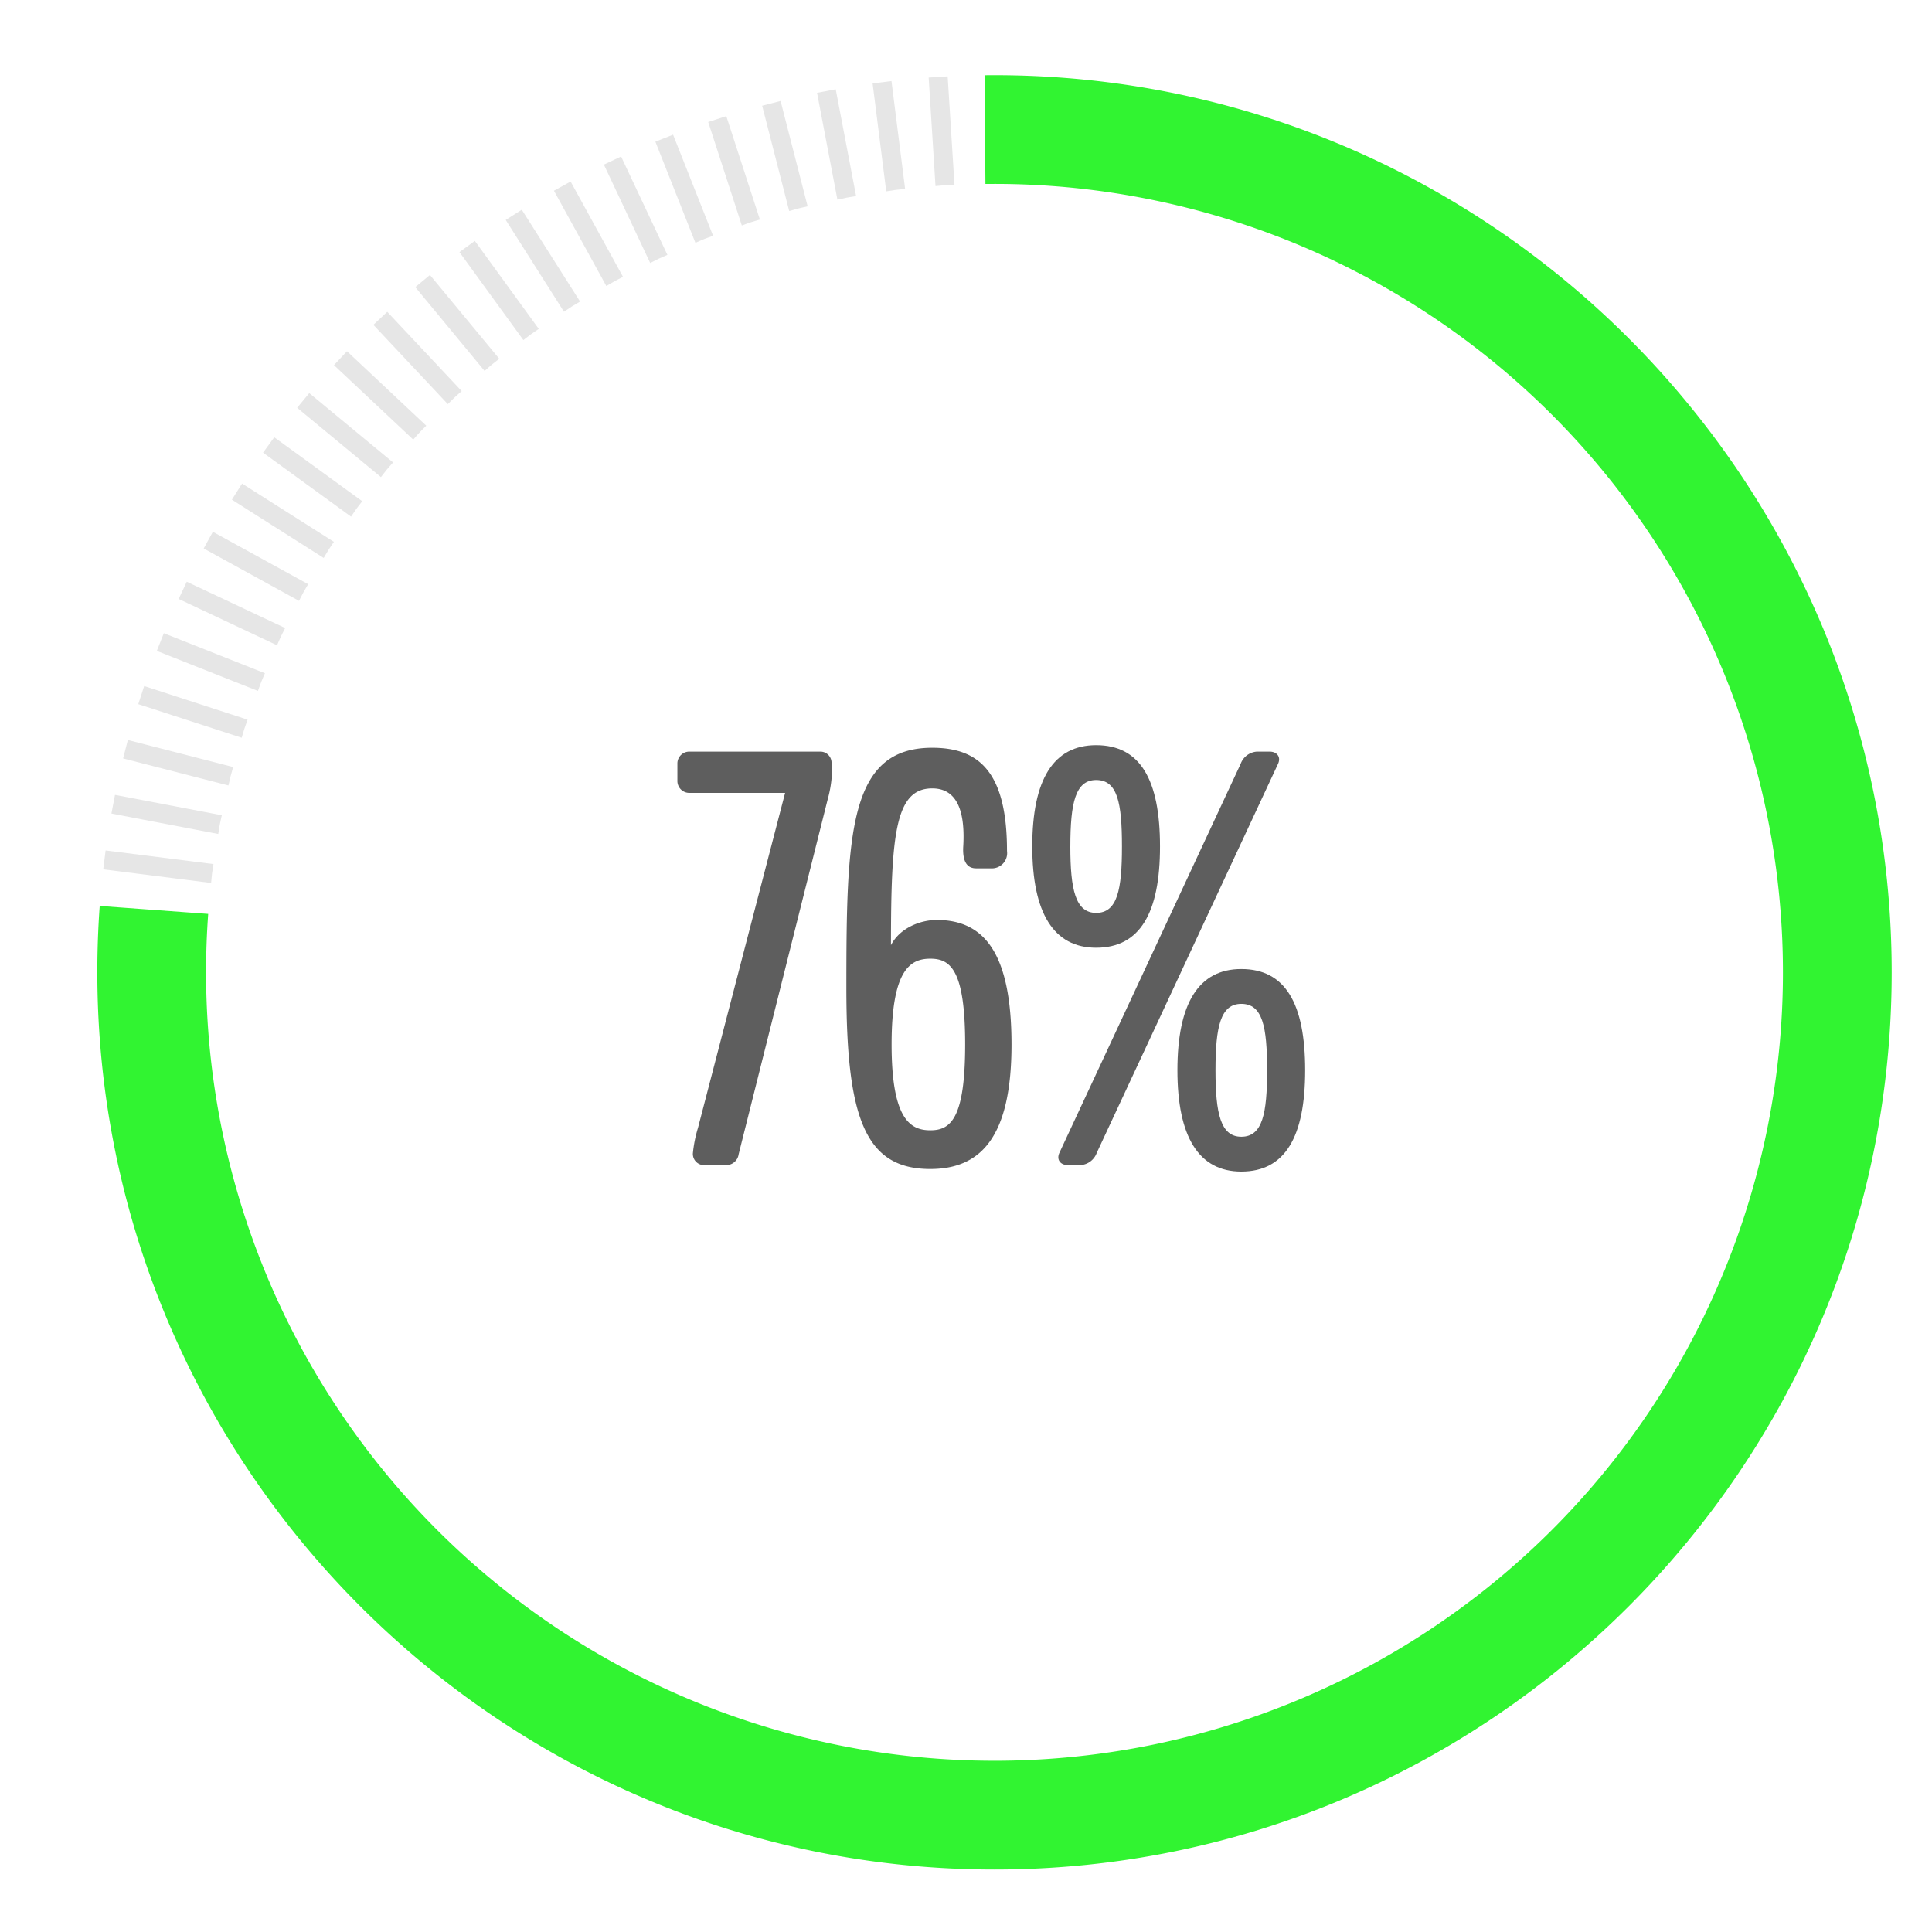 <svg id="Layer_1" data-name="Layer 1" xmlns="http://www.w3.org/2000/svg" viewBox="0 0 300 300"><defs><style>.cls-1{fill:#31f431;}.cls-2{fill:#e6e6e6;}.cls-3{fill:#5e5e5e;}</style></defs><path class="cls-1" d="M154.427,290.3c-76.818,0-139.314-62.5-139.314-139.314,0-3.466.124-6.934.371-10.31l16.846,1.236c-.219,2.965-.33,6.02-.33,9.074A122.427,122.427,0,1,0,154.427,28.556l-1.41.008-.14-16.886,1.55-.008c76.818,0,139.314,62.5,139.314,139.313S231.245,290.3,154.427,290.3Z"/><path class="cls-2" d="M32.925,135.636c.063-.492.156-.971.224-1.461L16.4,132.059l-.37,2.932,16.753,2.116C32.834,136.616,32.863,136.128,32.925,135.636Z"/><path class="cls-2" d="M34.129,128.037c.093-.487.216-.96.314-1.444l-16.587-3.164-.554,2.9L33.889,129.5C33.977,129.009,34.036,128.524,34.129,128.037Z"/><path class="cls-2" d="M35.807,120.529c.124-.48.276-.944.4-1.422l-16.356-4.2-.734,2.862,16.356,4.2C35.594,121.49,35.684,121.009,35.807,120.529Z"/><path class="cls-2" d="M37.954,113.141c.153-.471.334-.925.492-1.393l-16.06-5.218-.913,2.81,16.06,5.218C37.681,114.086,37.8,113.613,37.954,113.141Z"/><path class="cls-2" d="M40.56,105.9c.182-.461.392-.9.579-1.36l-15.7-6.216-1.088,2.747,15.7,6.216C40.228,106.829,40.377,106.363,40.56,105.9Z"/><path class="cls-2" d="M43.615,98.842c.211-.448.448-.876.664-1.321L29,90.331l-1.258,2.674L43.02,100.2C43.226,99.745,43.4,99.29,43.615,98.842Z"/><path class="cls-2" d="M47.108,91.987c.239-.435.5-.846.745-1.277l-14.8-8.135-1.423,2.59,14.8,8.135C46.663,92.864,46.869,92.421,47.108,91.987Z"/><path class="cls-2" d="M51.024,85.365c.266-.419.554-.813.824-1.227L37.59,75.089l-1.583,2.5,14.258,9.049C50.525,86.213,50.759,85.783,51.024,85.365Z"/><path class="cls-2" d="M55.348,79c.292-.4.605-.777.9-1.173L42.586,67.9l-1.737,2.391L54.511,80.22C54.8,79.816,55.057,79.4,55.348,79Z"/><path class="cls-2" d="M60.064,72.923c.316-.382.652-.737.971-1.115L48.024,61.044,46.14,63.322,59.151,74.085C59.462,73.7,59.748,73.3,60.064,72.923Z"/><path class="cls-2" d="M65.152,67.152c.339-.361.7-.7,1.039-1.051l-12.31-11.56L51.858,56.7l12.31,11.56C64.5,67.891,64.812,67.513,65.152,67.152Z"/><path class="cls-2" d="M70.592,61.711c.361-.339.739-.649,1.1-.983l-11.56-12.31-2.154,2.023,11.56,12.31C69.9,62.408,70.23,62.051,70.592,61.711Z"/><path class="cls-2" d="M76.363,56.624c.381-.316.778-.6,1.162-.913L66.762,42.7l-2.278,1.884L75.248,57.6C75.626,57.276,75.981,56.94,76.363,56.624Z"/><path class="cls-2" d="M82.442,51.908c.4-.291.814-.551,1.217-.837L73.734,37.409l-2.391,1.737,9.926,13.662C81.665,52.513,82.041,52.2,82.442,51.908Z"/><path class="cls-2" d="M88.805,47.584c.418-.265.847-.5,1.268-.759L81.024,32.567l-2.5,1.583,9.049,14.258C87.992,48.138,88.386,47.85,88.805,47.584Z"/><path class="cls-2" d="M95.427,43.668c.434-.239.877-.445,1.313-.679l-8.135-14.8-2.59,1.423,8.136,14.8C94.581,44.17,94.992,43.907,95.427,43.668Z"/><path class="cls-2" d="M102.282,40.175c.448-.211.9-.389,1.353-.595L96.445,24.3l-2.674,1.258,7.19,15.28C101.406,40.623,101.834,40.386,102.282,40.175Z"/><path class="cls-2" d="M109.343,37.12c.46-.183.926-.332,1.387-.509l-6.216-15.7L101.766,22l6.217,15.7C108.44,37.512,108.882,37.3,109.343,37.12Z"/><path class="cls-2" d="M116.581,34.514c.472-.154.945-.273,1.417-.421l-5.218-16.06-2.81.913,5.218,16.06C115.656,34.848,116.11,34.667,116.581,34.514Z"/><path class="cls-2" d="M123.969,32.367c.48-.123.961-.213,1.441-.33l-4.2-16.357-2.862.735,4.2,16.356C123.025,32.643,123.489,32.491,123.969,32.367Z"/><path class="cls-2" d="M131.477,30.689c.487-.093.972-.152,1.459-.24l-3.165-16.587-2.9.554L130.033,31C130.517,30.905,130.991,30.782,131.477,30.689Z"/><path class="cls-2" d="M139.076,29.485c.492-.062.98-.091,1.471-.147L138.43,12.585l-2.931.37,2.116,16.754C138.1,29.641,138.585,29.548,139.076,29.485Z"/><path class="cls-2" d="M146.735,28.761c.495-.031.984-.029,1.477-.054l-1.06-16.853-2.949.185,1.06,16.853C145.756,28.856,146.241,28.792,146.735,28.761Z"/><path class="cls-3" d="M127.32,116.712H107.086a1.841,1.841,0,0,0-1.9,1.9v2.606a1.845,1.845,0,0,0,1.9,1.9h14.826L108.389,175.11a19.963,19.963,0,0,0-.8,4.007,1.734,1.734,0,0,0,1.8,1.8H112.7a1.952,1.952,0,0,0,2-1.7l13.823-55.091a18.278,18.278,0,0,0,.6-3.207v-2.4A1.733,1.733,0,0,0,127.32,116.712Z"/><path class="cls-3" d="M145.46,142.854c-2.506,0-5.71,1.2-7.111,3.908,0-17.332.7-24.341,6.411-24.341,4.205,0,5.107,4.206,4.806,9.116-.1,2.1.5,3.3,2,3.3h2.3a2.37,2.37,0,0,0,2.5-2.7c0-12.22-4.308-16.025-11.617-16.025-12.925,0-13.325,13.221-13.325,37.261,0,20.234,2.906,28.149,13.024,28.149,7.812,0,12.619-4.91,12.619-19.335S152.671,142.854,145.46,142.854Zm-1,32.655c-3.1,0-6.012-1.7-6.012-13.324s2.907-13.321,6.012-13.321,5.408,1.7,5.408,13.321S147.563,175.509,144.459,175.509Z"/><path class="cls-3" d="M180.124,131.434c0-10.418-3.1-15.724-9.915-15.724-6.613,0-9.919,5.306-9.919,15.724,0,10.319,3.306,15.728,9.919,15.728C177.02,147.162,180.124,141.753,180.124,131.434Zm-13.922,0c0-6.811.8-10.315,4.007-10.315,3.306,0,4.007,3.5,4.007,10.315,0,6.711-.7,10.319-4.007,10.319C167,141.753,166.2,138.145,166.2,131.434Z"/><path class="cls-3" d="M197.155,116.712h-2a2.891,2.891,0,0,0-2.507,1.9l-28.145,60.4c-.5,1.1.2,1.9,1.3,1.9h2a2.881,2.881,0,0,0,2.5-1.9l28.149-60.4C198.956,117.511,198.255,116.712,197.155,116.712Z"/><path class="cls-3" d="M192.748,150.468c-6.614,0-9.92,5.306-9.92,15.724,0,10.319,3.306,15.728,9.92,15.728,6.81,0,9.915-5.409,9.915-15.728C202.663,155.774,199.558,150.468,192.748,150.468Zm0,26.043c-3.208,0-4.008-3.607-4.008-10.319,0-6.811.8-10.315,4.008-10.315,3.3,0,4.007,3.5,4.007,10.315C196.755,172.9,196.05,176.511,192.748,176.511Z"/></svg>